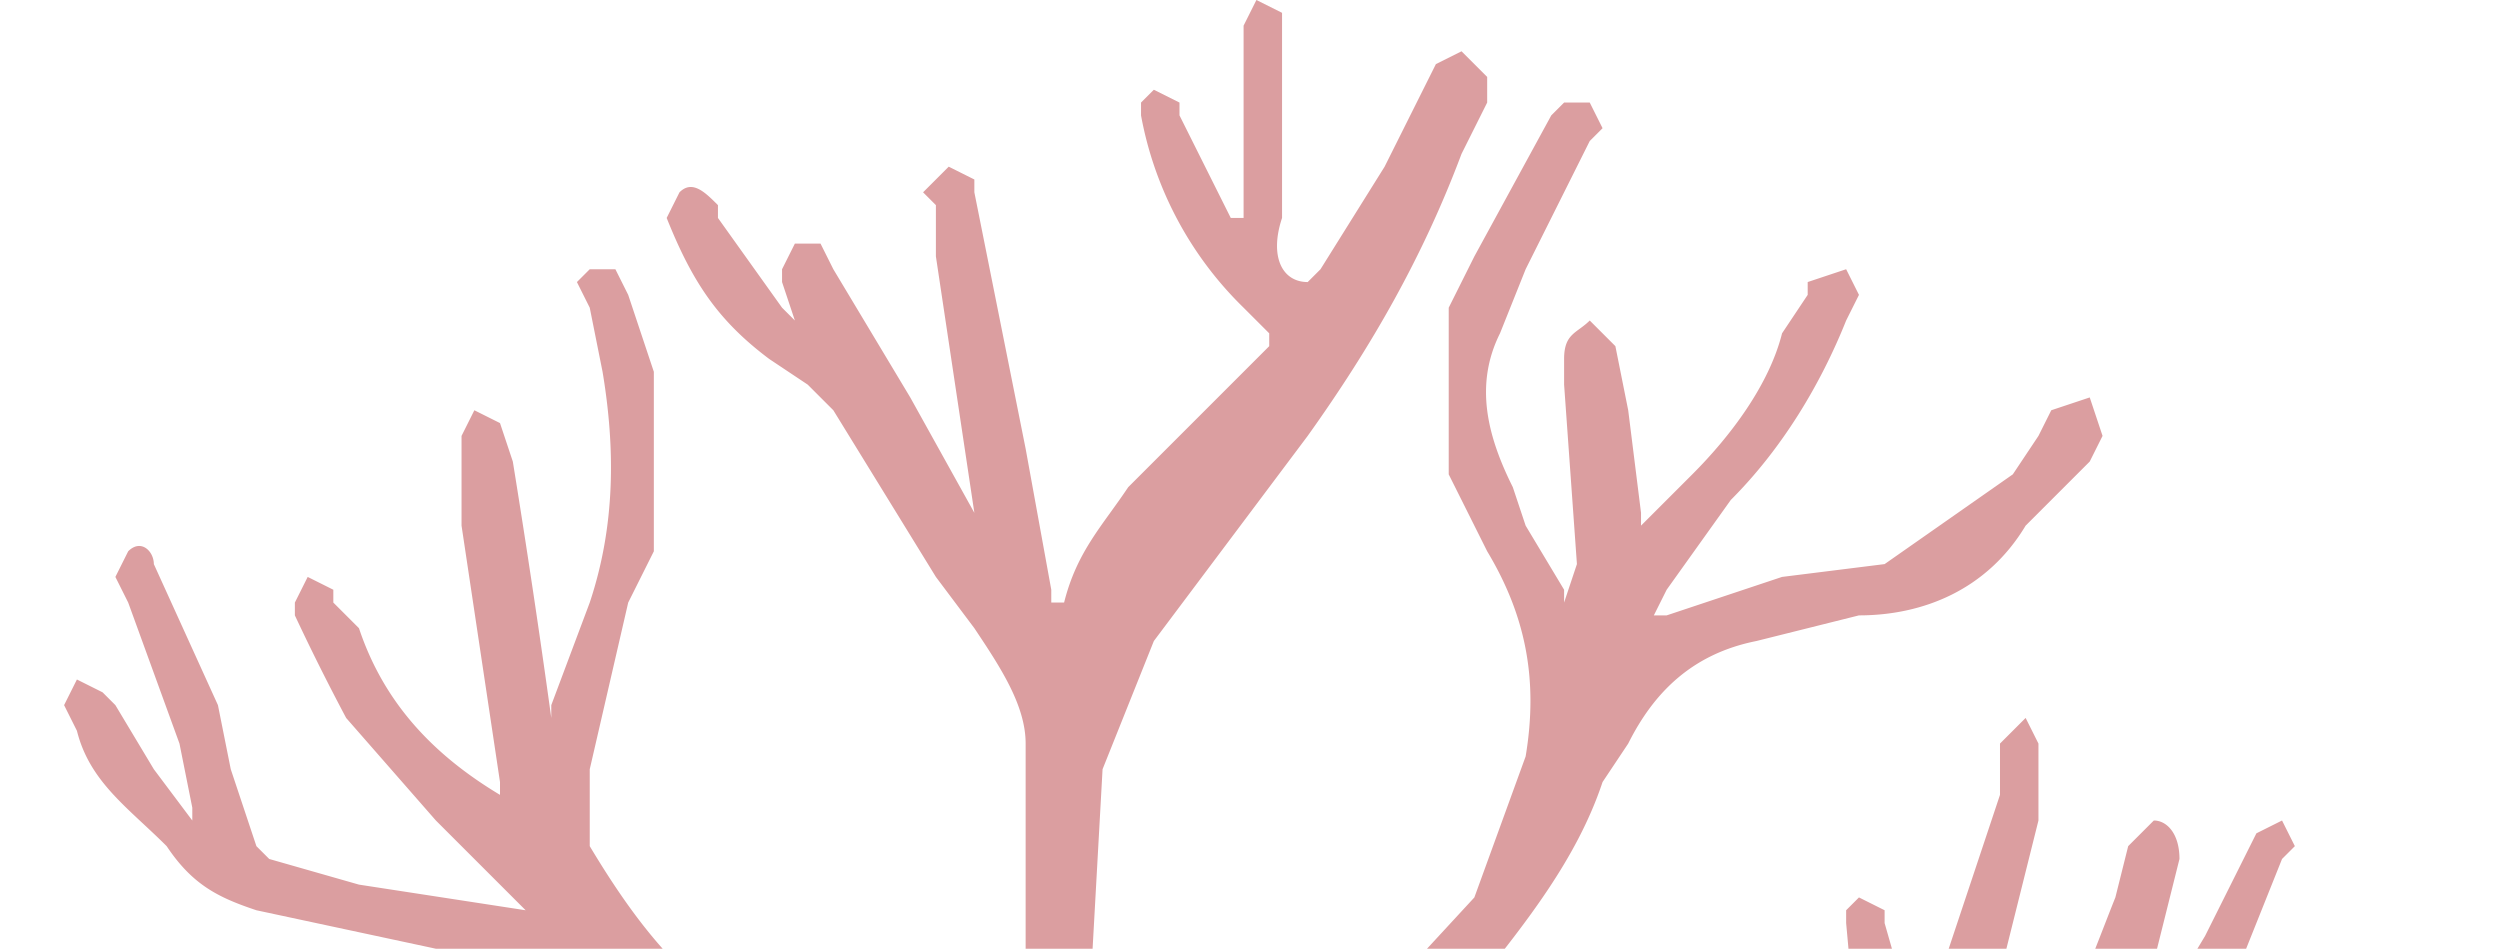 <svg width="195" height="74" fill="none" xmlns="http://www.w3.org/2000/svg">
  <path d="M82 47h1c1-4 3-6 5-9l6-6 5-5v-1l-2-2a28 28 0 01-8-15V8l1-1 2 1v1l4 8h1v-4-4-5-2l1-2 2 1v16c-1 3 0 5 2 5l1-1 5-8 3-6 1-2 2-1 2 2v2l-2 4c-3 8-7 15-12 22l-9 12-3 4-4 10-1 18-2 14-1 8 1-1 12-11 8-5 12-13 4-11c1-6 0-11-3-16l-3-6V24l2-4 6-11 1-1h2l1 2-1 1-5 10-2 5c-2 4-1 8 1 12l1 3 3 5v1l1-3-1-14v-2c0-2 1-2 2-3l2 2 1 5 1 8v1l4-4c3-3 6-7 7-11l2-3v-1l3-1 1 2-1 2c-2 5-5 10-9 14l-5 7-1 2h1l9-3 8-1 10-7 2-3 1-2 3-1 1 3-1 2-5 5c-3 5-8 7-13 7l-8 2c-5 1-8 4-10 8l-2 3c-2 6-6 11-10 16l-10 9-11 8c-4 3-8 7-11 12l-3 9-1 20v7h1c3-7 7-12 14-15 7-4 15-7 24-9l12-3c7-2 11-6 13-13 2-6 3-12 2-19l-1-11v-1l1-1 2 1v1l2 7v2l1-1 2-6 4-12v-4l2-2 1 2v6l-3 12-5 8-1 10 7-8c4-5 6-11 8-16l1-4 2-2c1 0 2 1 2 3l-3 12-1 2 3-3 3-5 4-8 2-1 1 2-1 1-4 10c-2 4-5 7-10 8l-1 1-7 8-5 5-2 5h18c4-2 7-4 9-8l2-4 1-9v-3l2-2c1 0 2 0 2 2v5c1 4 0 9-3 12l-1 3c-2 5-6 8-12 8h-13v1c4 0 7 2 10 3l7 2c4 2 9 1 12-3l6-7a43 43 0 014-5h1l1 2-1 1c-2 4-5 9-9 12s-7 5-11 4l-6-1-10-4a81 81 0 00-6-1h1l7 5 1 2-1 3h-2l-3-3-4-3h-8l-5 2-13 3-14 4-9 3c-5 2-10 5-14 9-2 2-4 5-5 9l-1 15 1 10v5l-1 3-2 1-2-2v-3-6l-1-11c-2-5-4-9-8-13-1-2-3-4-6-5l-5-3-6-3-12-3h-3l-4 1-10 4-9 1c-3-1-6-1-8-3l-2-1v-2l2-1 4 1c5 2 10 2 15 0l7-2-1-1a88 88 0 01-14-7h-6c-3 1-7 0-10-2H0v-2h4c2 1 5 2 8 1h-1l-4-3-2-3v-2l2-1 1 1 11 8a48 48 0 009 5h1v-1l-4-9a198 198 0 00-8-22l1-3 3 1v1c3 6 6 12 7 19l4 8 3 4 1 2v-2-13l-1-1 2-2 2 1 1 1v5l2-2 2-7 1-3v-4l1-2 2 1v2c0 4 0 9-3 13l-3 10v3c1 1 2 3 4 3l3 2 7 3 2 2 8 4c3 1 5 3 6 5l2 2 1-1-1-10v-25l-1-7-5-10-9-5-6-3-6-4-3-2c-3-2-6-3-10-3l-14-3c-3-1-5-2-7-5-3-3-6-5-7-9l-1-2 1-2 2 1 1 1 3 5 3 4v-1l-1-5-4-11-1-2 1-2c1-1 2 0 2 1l5 11 1 5 2 6 1 1 7 2 13 2-1-1-6-6-7-8a177 177 0 01-4-8v-1l1-2 2 1v1l2 2c2 6 6 10 11 13v-1l-3-20v-6-1l1-2 2 1 1 3a855 855 0 013 20v-1l3-8c2-6 2-12 1-18l-1-5-1-2 1-1h2l1 2 2 6v14l-2 4-3 13v6c3 5 6 9 10 12l7 5 5 3c3 2 5 5 6 8l3 5 1-1 2-22V61v-3c0-3-2-6-4-9l-3-4-8-13-2-2-3-2c-4-3-6-6-8-11l1-2c1-1 2 0 3 1v1l5 7 1 1-1-3v-1l1-2h2l1 2 6 10 5 9 1 1-1-1-3-20v-4l-1-1 2-2 2 1v1l4 20 2 11v1z" fill="#DB9EA0"/>
</svg>